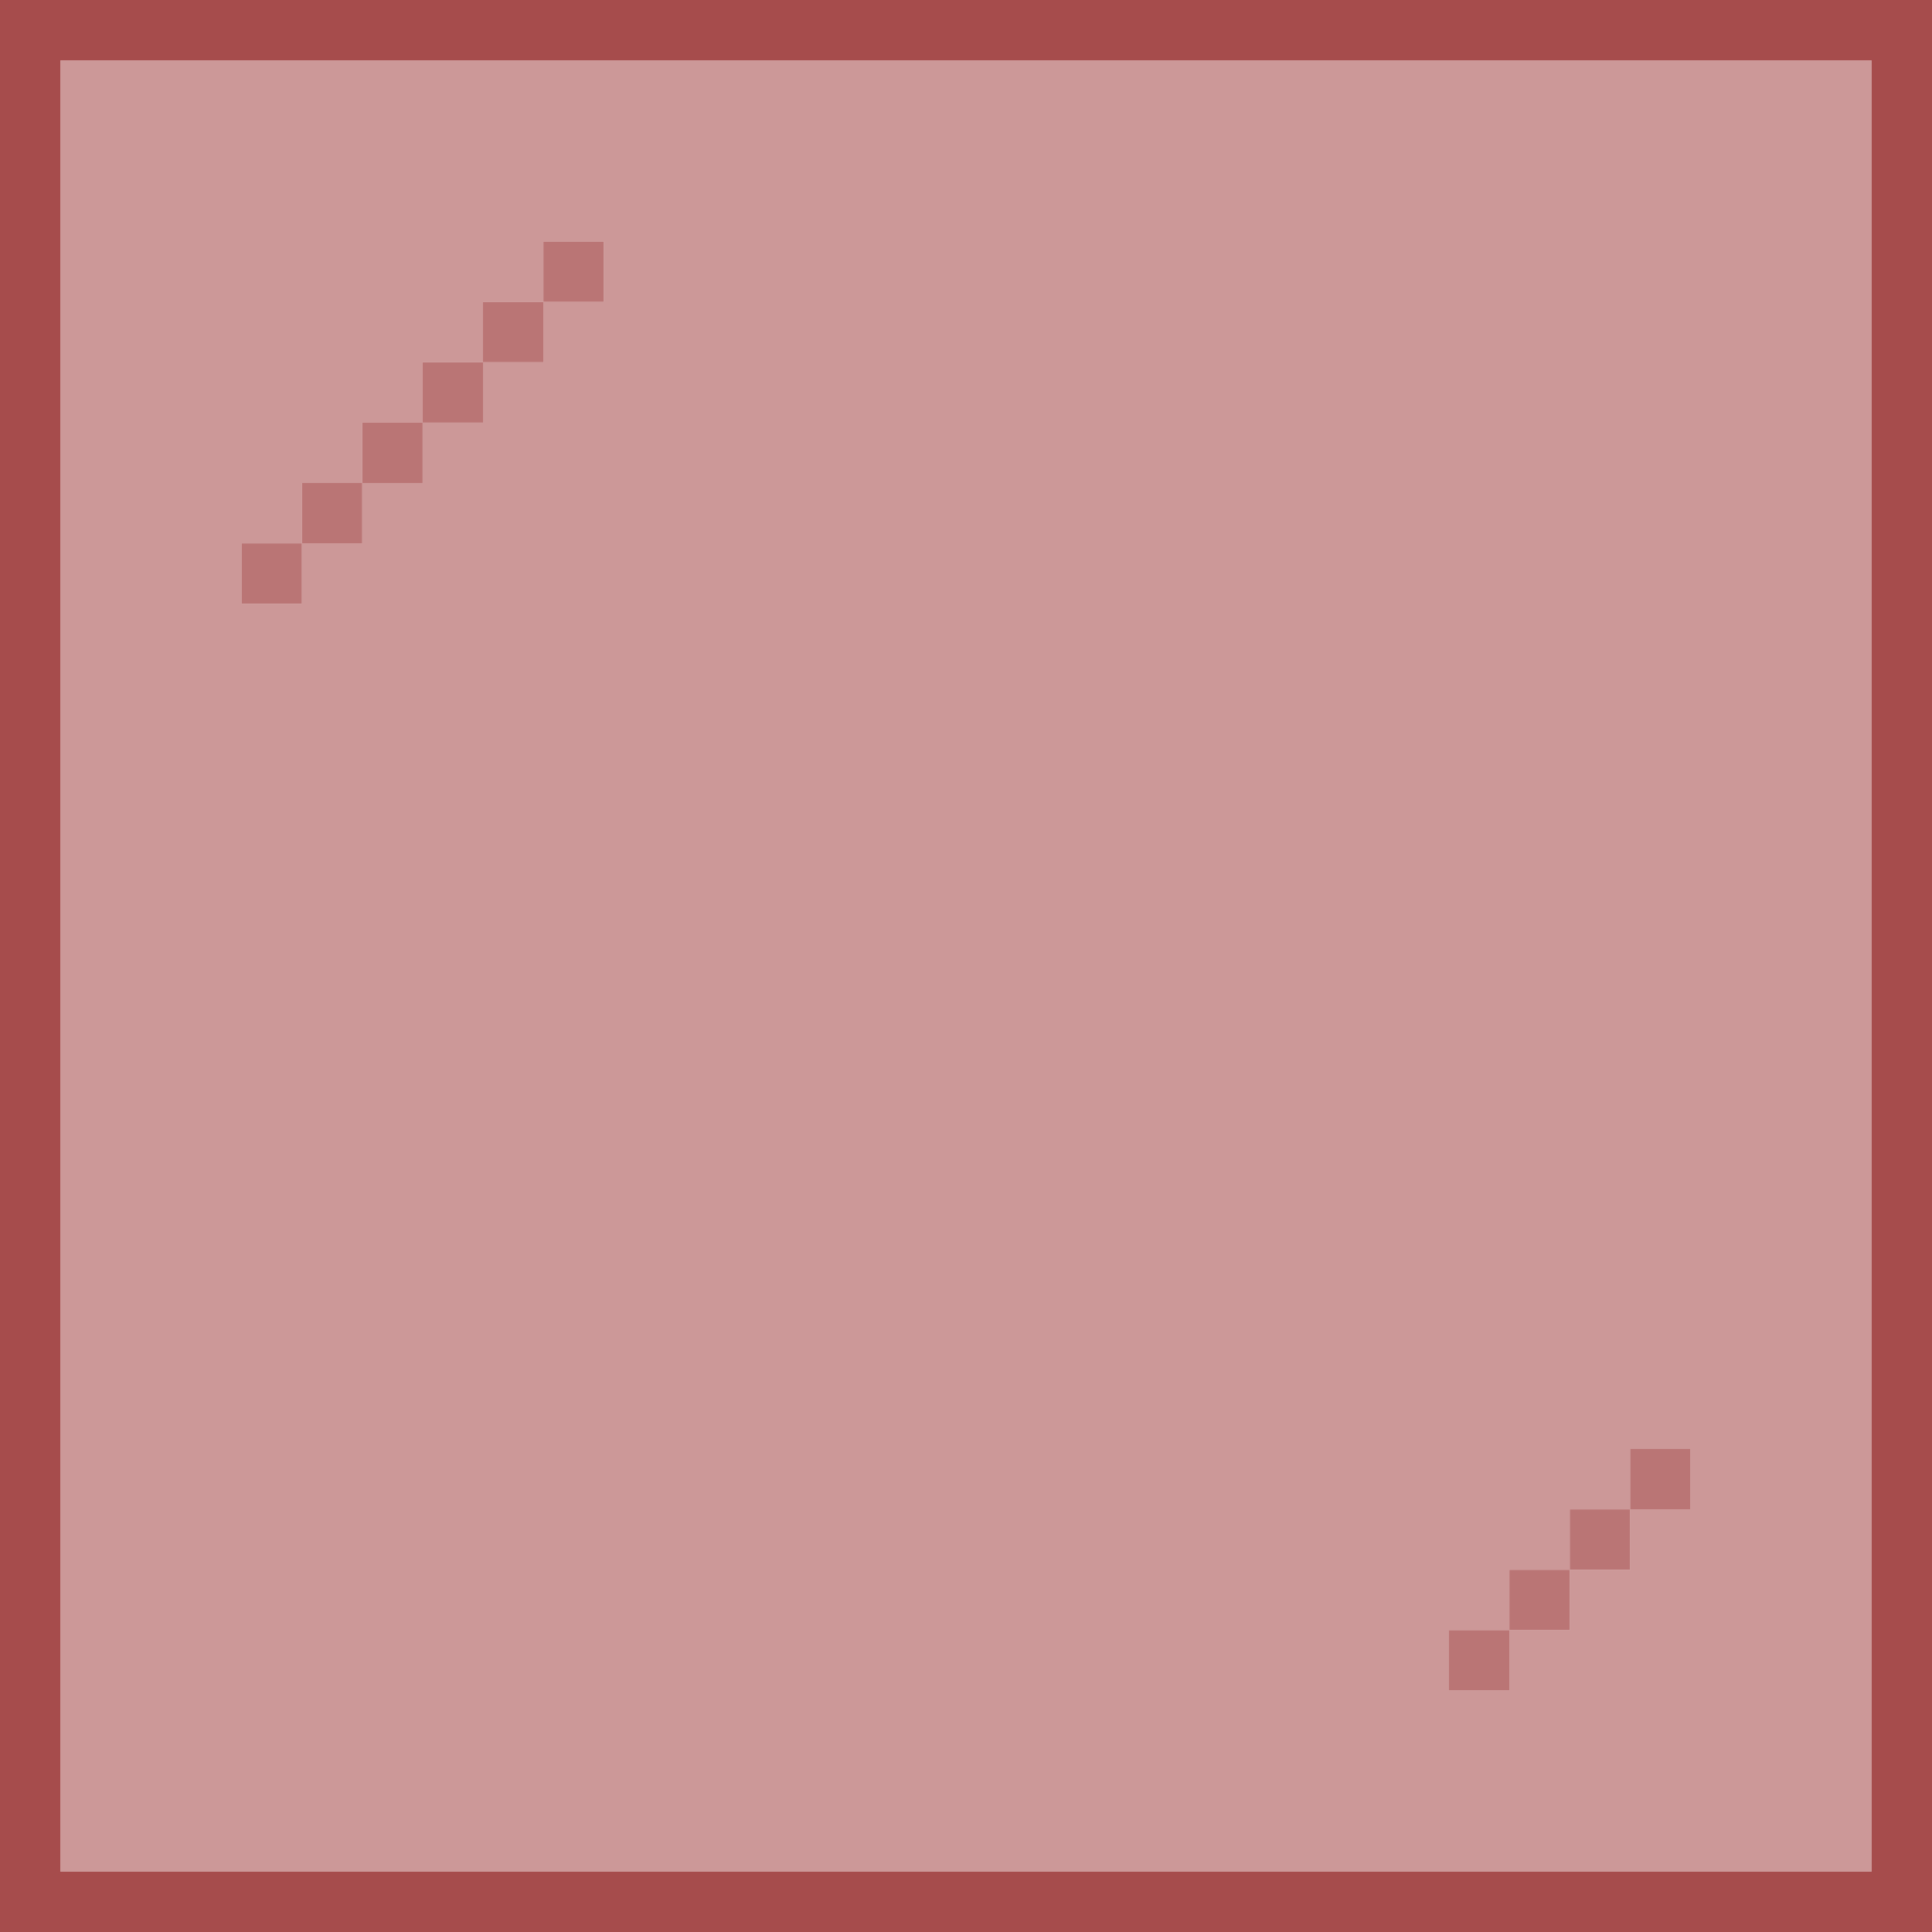 <?xml version="1.0" encoding="UTF-8" standalone="no"?>
<!DOCTYPE svg PUBLIC "-//W3C//DTD SVG 1.1//EN" 
  "http://www.w3.org/Graphics/SVG/1.1/DTD/svg11.dtd">
<svg width="32" height="32"
	 xmlns="http://www.w3.org/2000/svg" version="1.1">
 <path d="  M 32,0  L 0,0  L 0,32  L 32,32  Z  M 1,1  L 31,1  L 31,31  L 1,31  Z  " style="fill:rgb(153, 51, 51); fill-opacity:0.875; stroke:none;" />
 <path d="  M 31,31  L 31,1  L 1,1  L 1,31  Z  M 28,24  L 28,25  L 27,25  L 27,24  Z  M 27,26  L 26,26  L 26,25  L 27,25  Z  M 6,8  L 6,7  L 7,7  L 7,8  Z  M 7,7  L 7,6  L 8,6  L 8,7  Z  M 26,27  L 25,27  L 25,26  L 26,26  Z  M 24,27  L 25,27  L 25,28  L 24,28  Z  M 4,9  L 5,9  L 5,10  L 4,10  Z  M 10,5  L 9,5  L 9,4  L 10,4  Z  M 5,8  L 6,8  L 6,9  L 5,9  Z  M 8,5  L 9,5  L 9,6  L 8,6  Z  " style="fill:rgb(153, 51, 51); fill-opacity:0.502; stroke:none;" />
 <path d="  M 5,10  L 5,9  L 4,9  L 4,10  Z  " style="fill:rgb(153, 51, 51); fill-opacity:0.675; stroke:none;" />
 <path d="  M 5,8  L 5,9  L 6,9  L 6,8  Z  " style="fill:rgb(153, 51, 51); fill-opacity:0.675; stroke:none;" />
 <path d="  M 6,7  L 6,8  L 7,8  L 7,7  Z  " style="fill:rgb(153, 51, 51); fill-opacity:0.675; stroke:none;" />
 <path d="  M 7,7  L 8,7  L 8,6  L 7,6  Z  " style="fill:rgb(153, 51, 51); fill-opacity:0.675; stroke:none;" />
 <path d="  M 8,5  L 8,6  L 9,6  L 9,5  Z  " style="fill:rgb(153, 51, 51); fill-opacity:0.675; stroke:none;" />
 <path d="  M 9,4  L 9,5  L 10,5  L 10,4  Z  " style="fill:rgb(153, 51, 51); fill-opacity:0.675; stroke:none;" />
 <path d="  M 25,27  L 24,27  L 24,28  L 25,28  Z  " style="fill:rgb(153, 51, 51); fill-opacity:0.675; stroke:none;" />
 <path d="  M 26,27  L 26,26  L 25,26  L 25,27  Z  " style="fill:rgb(153, 51, 51); fill-opacity:0.675; stroke:none;" />
 <path d="  M 26,26  L 27,26  L 27,25  L 26,25  Z  " style="fill:rgb(153, 51, 51); fill-opacity:0.675; stroke:none;" />
 <path d="  M 28,25  L 28,24  L 27,24  L 27,25  Z  " style="fill:rgb(153, 51, 51); fill-opacity:0.675; stroke:none;" />
</svg>
